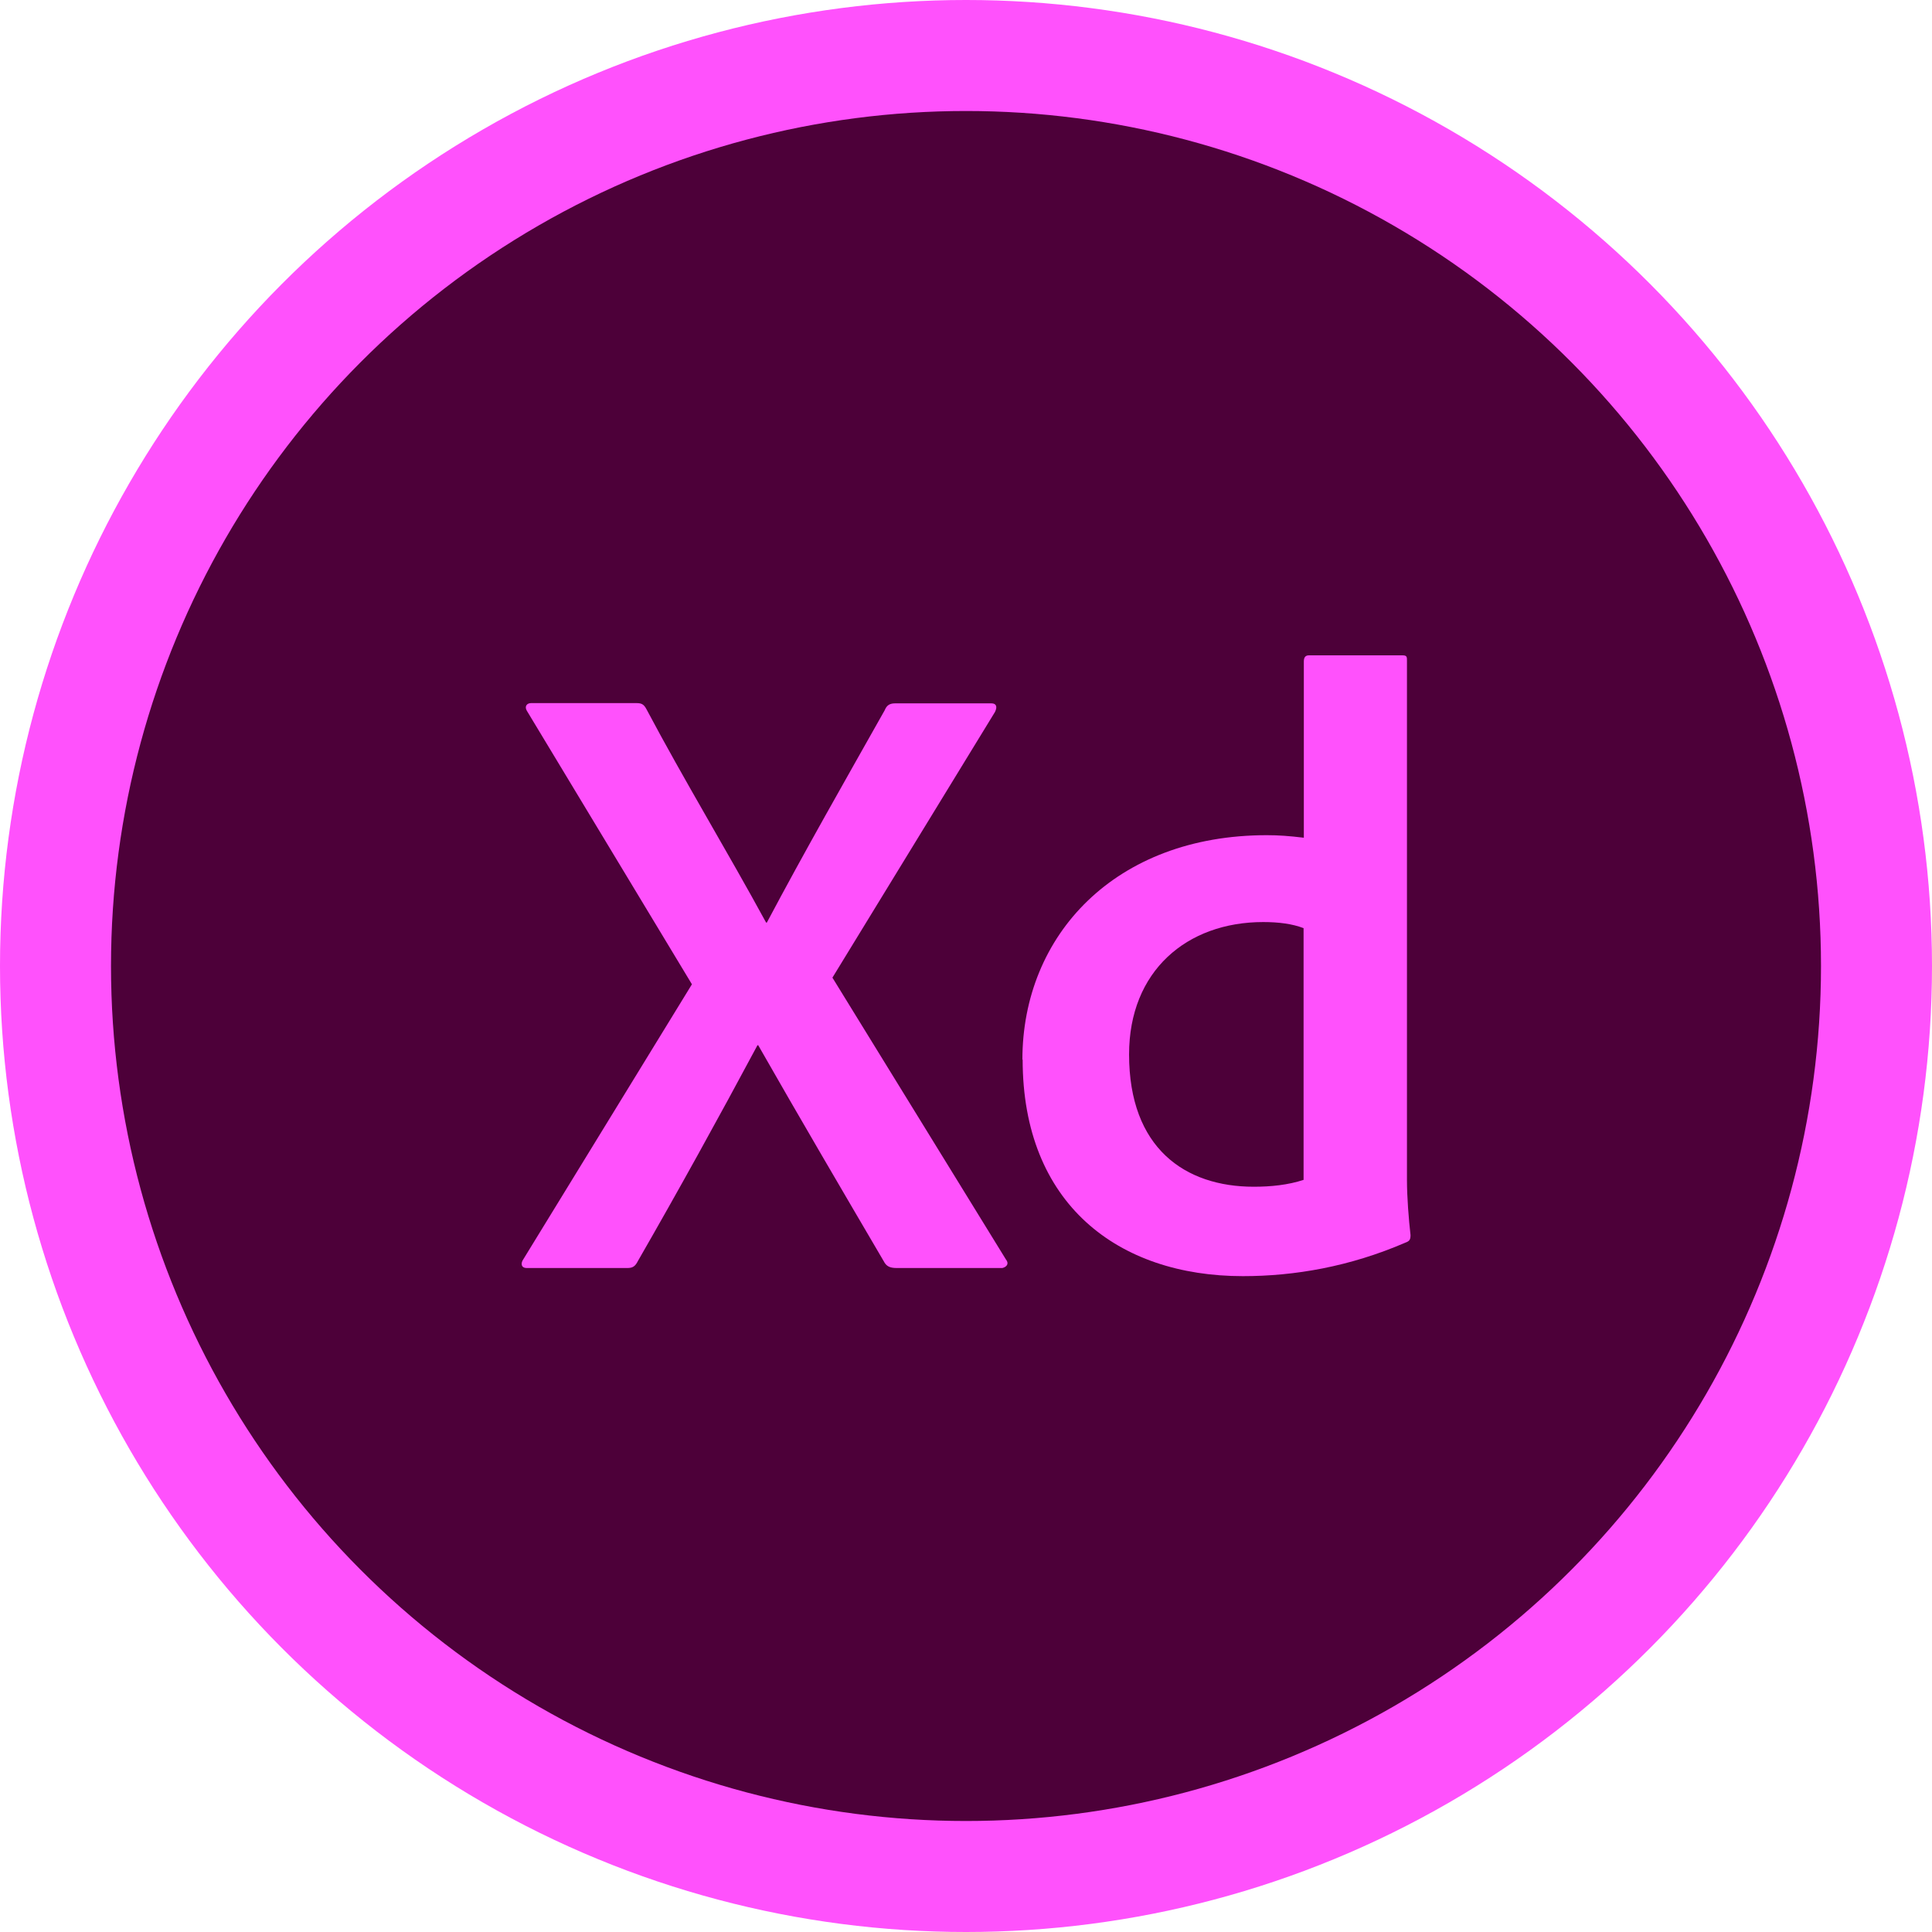 <?xml version="1.0" encoding="UTF-8"?><svg id="Capa_1" xmlns="http://www.w3.org/2000/svg" viewBox="0 0 76.06 76.06"><defs><style>.cls-1{fill:#ff51fc;}.cls-2{fill:#4d0039;}</style></defs><g><circle class="cls-1" cx="38.03" cy="38.03" r="38.03"/><circle class="cls-2" cx="38.03" cy="38.03" r="33.66"/></g><g><path class="cls-1" d="M32.76,38.47l6.84,11.11c.14,.17,.03,.3-.14,.34h-4.16c-.27,0-.41-.07-.51-.27-1.63-2.78-3.28-5.59-4.94-8.5h-.03c-1.52,2.84-3.11,5.72-4.71,8.5-.1,.2-.2,.27-.41,.27h-3.96c-.24,0-.24-.2-.14-.34l6.64-10.83-6.5-10.77c-.1-.17,0-.3,.17-.3h4.13c.2,0,.3,.03,.41,.24,1.49,2.81,3.18,5.59,4.71,8.4h.03c1.49-2.81,3.08-5.59,4.64-8.36,.07-.17,.17-.27,.41-.27h3.79c.2,0,.24,.14,.14,.34l-6.4,10.46Z"/><path class="cls-1" d="M40.25,41.72c0-4.91,3.66-8.84,9.62-8.84,.47,0,.88,.03,1.46,.1v-6.94c0-.17,.07-.24,.2-.24h3.69c.17,0,.17,.07,.17,.2v20.45c0,.68,.07,1.56,.14,2.17,0,.17-.03,.24-.2,.3-2.2,.95-4.37,1.32-6.4,1.32-4.91,0-8.67-2.84-8.67-8.53Zm11.07-5.18c-.44-.17-.98-.24-1.59-.24-3.01,0-5.28,1.93-5.28,5.21,0,3.69,2.2,5.21,4.91,5.21,.68,0,1.35-.07,1.96-.27v-9.92Z"/></g></svg>